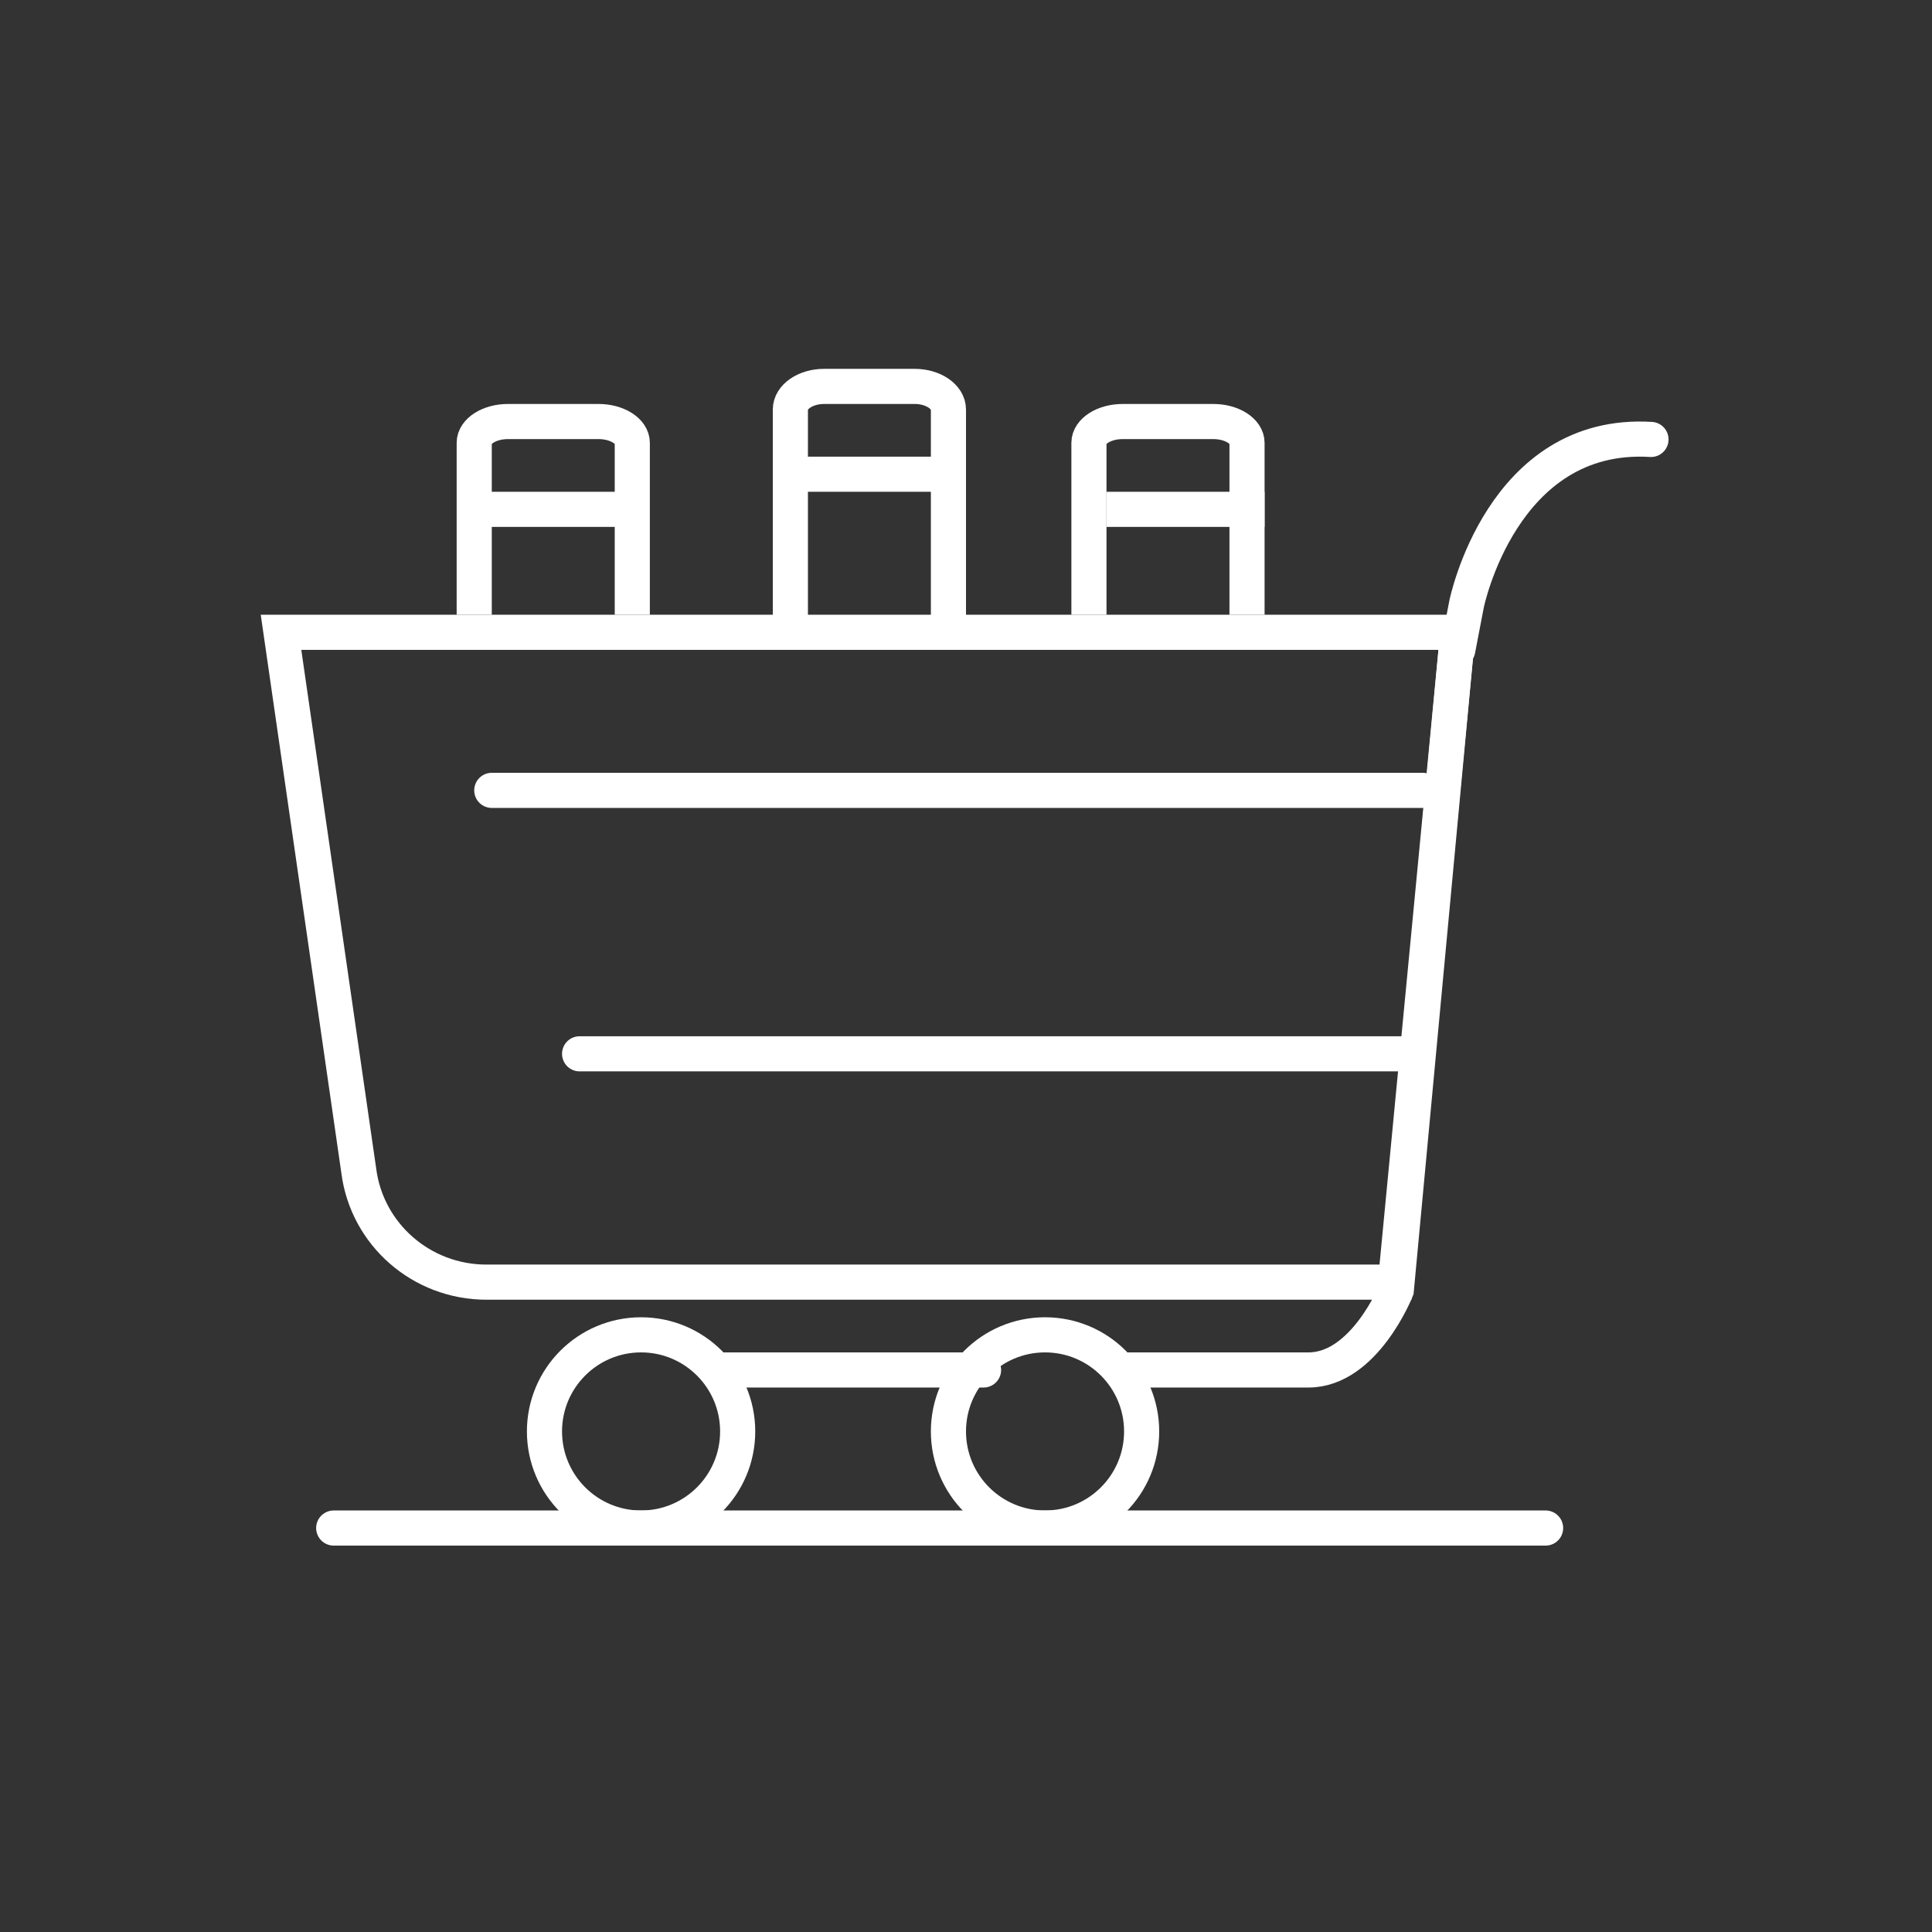 <svg width="110" height="110" viewBox="0 0 110 110" fill="none" xmlns="http://www.w3.org/2000/svg">
<rect x="0" y="0" width="110" height="110" fill="#333333" stroke="none"/>
<path d="M81.811 36H16L20.427 66.659C20.89 70.276 23.995 73 27.695 73H79.453L83 36H81.811Z" stroke="white" stroke-width="2" stroke-miterlimit="10"/>
<path d="M27 35V25.215C27 24.546 27.865 24 28.925 24H34.075C35.135 24 36 24.546 36 25.215V35" stroke="white" stroke-width="2" stroke-miterlimit="10"/>
<path d="M27 29H36" stroke="white" stroke-width="2" stroke-miterlimit="10"/>
<path d="M62 35V25.215C62 24.546 62.865 24 63.925 24H69.075C70.135 24 71 24.546 71 25.215V35" stroke="white" stroke-width="2" stroke-miterlimit="10"/>
<path d="M63 29H72" stroke="white" stroke-width="2" stroke-miterlimit="10"/>
<path d="M45 36V23.314C45 22.591 45.865 22 46.925 22H52.075C53.135 22 54 22.591 54 23.314V36" stroke="white" stroke-width="2" stroke-miterlimit="10"/>
<path d="M45 27H54" stroke="white" stroke-width="2" stroke-miterlimit="10"/>
<path d="M28 45H81" stroke="white" stroke-width="2" stroke-miterlimit="10" stroke-linecap="round"/>
<path d="M33 60H80" stroke="white" stroke-width="2" stroke-miterlimit="10" stroke-linecap="round"/>
<path d="M83 37L83.5 34.396C83.5 34.396 85.5 24.499 94 25.02" stroke="white" stroke-width="2" stroke-miterlimit="10" stroke-linecap="round"/>
<path d="M83 36L79.5 73.446C79.5 73.446 77.692 78 74.5 78H64" stroke="white" stroke-width="2" stroke-miterlimit="10" stroke-linecap="round"/>
<path d="M56 78H41" stroke="white" stroke-width="2" stroke-linecap="round"/>
<path d="M36.5 87C39.538 87 42 84.538 42 81.5C42 78.462 39.538 76 36.5 76C33.462 76 31 78.462 31 81.5C31 84.538 33.462 87 36.5 87Z" stroke="white" stroke-width="2" stroke-miterlimit="10" stroke-linecap="round"/>
<path d="M59.5 87C62.538 87 65 84.538 65 81.5C65 78.462 62.538 76 59.5 76C56.462 76 54 78.462 54 81.5C54 84.538 56.462 87 59.5 87Z" stroke="white" stroke-width="2" stroke-miterlimit="10" stroke-linecap="round"/>
<path d="M19 87H88" stroke="white" stroke-width="2" stroke-miterlimit="10" stroke-linecap="round"/>
</svg>
